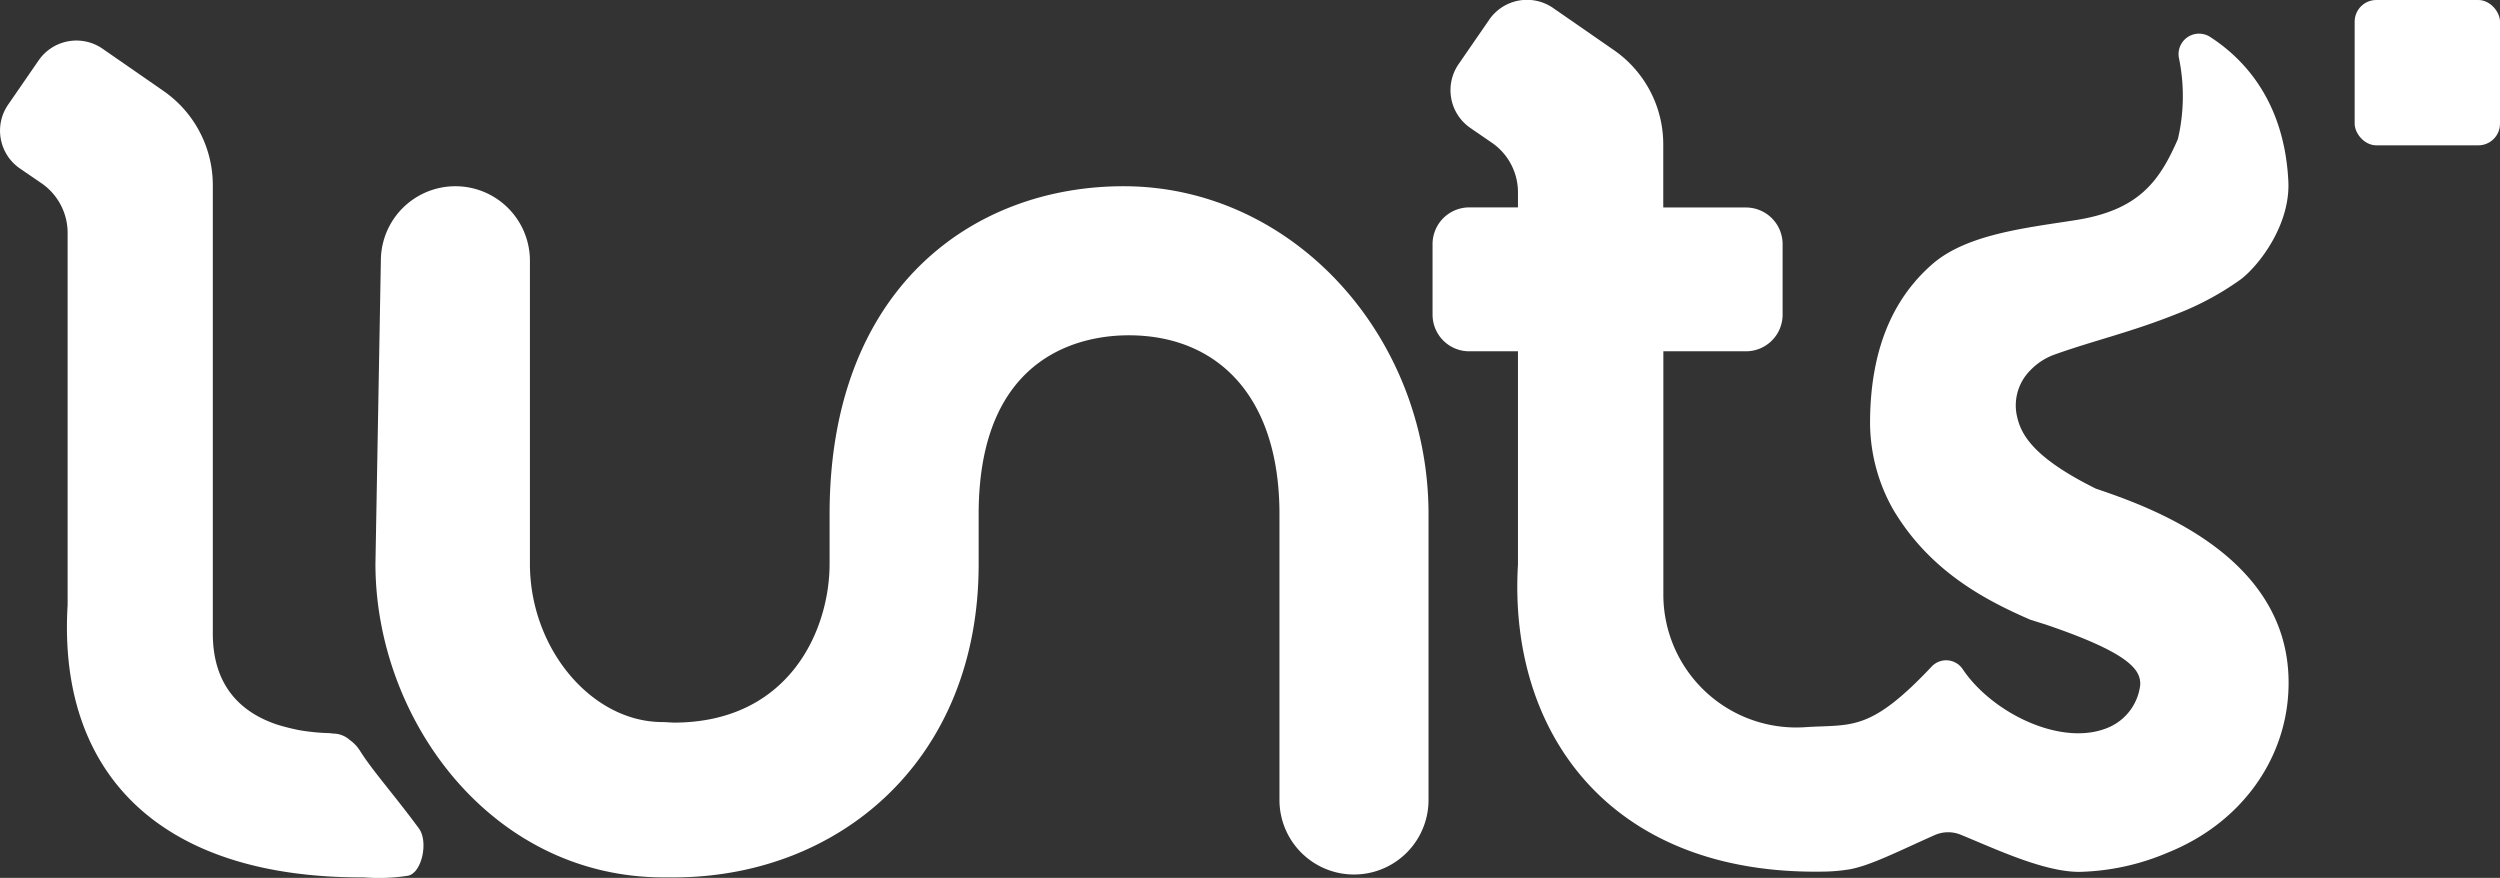 <svg xmlns="http://www.w3.org/2000/svg" viewBox="0 0 503.14 176.68"><rect x="0" y="0" width="503.14" height="176.68" fill="#333333" stroke="none"/><defs><style>.cls-1{fill:#fff;}</style></defs><g id="Layer_2" data-name="Layer 2"><g id="Layer_1-2" data-name="Layer 1"><path class="cls-1" d="M135.56,176.58h-2c-34.79,0-58-31.9-58-63.1l1.09-61a15,15,0,1,1,30,0v61c0,17.1,12.5,32,26.92,31.84l2,.11c23.27,0,31.39-18.62,31.39-31.95v-10c0-45.36,28.72-66,59.16-66,34.15,0,61.38,30.23,61.38,66V161a15,15,0,1,1-30,0V103.48c0-24.07-12.76-36-30.34-36-7.79,0-30.2,2.59-30.2,36v10C197,153,168.87,176.58,135.56,176.58Z"/><rect class="cls-1" x="473.89" width="29.25" height="29.25" rx="4.36"/><path class="cls-1" d="M421.8,98.34c-13.18-6.54-15.33-11.32-16-15.25a10,10,0,0,1,2.82-8.57,12.64,12.64,0,0,1,4.81-3.14c8.12-2.9,15.48-4.52,24.82-8.27A57.81,57.81,0,0,0,451,56.2c3.67-2.82,10-11,9.54-19.79-.81-15.84-8.74-24.47-15.77-29a4.12,4.12,0,0,0-6.22,4.39A37.87,37.87,0,0,1,438.31,28c-3.69,8.43-7.78,14.29-20.58,16.3-9.91,1.56-21.94,2.82-28.86,8.88-5.84,5.12-12.51,14.25-12.51,32A35.67,35.67,0,0,0,381,102.52c7.37,12.42,18.47,18.22,27.56,22.18l3.17,1c17,5.77,19.15,9.17,19,12.17a10.63,10.63,0,0,1-6.08,8.4c-9.34,4.3-23.64-2.64-29.64-11.59l0,0a4,4,0,0,0-6.25-.53c-12.39,13.15-16,11.62-25.18,12.18a26.75,26.75,0,0,1-28.82-26.93V70.7h16.62a7.37,7.37,0,0,0,7.38-7.38V49.14a7.38,7.38,0,0,0-7.38-7.38H334.74V29.1a23.06,23.06,0,0,0-9.91-19l-12.27-8.5A9.23,9.23,0,0,0,299.69,4l-6.14,8.91a9.23,9.23,0,0,0,2.35,12.83l4.37,3a12.11,12.11,0,0,1,5.23,10v3h-9.81a7.39,7.39,0,0,0-7.38,7.38V63.32a7.38,7.38,0,0,0,7.38,7.38h9.81v42.92c-2,33.84,18.52,62.69,61.79,61.79a35,35,0,0,0,5-.46c4.19-.77,9.81-3.65,17.07-6.88a6.7,6.7,0,0,1,5.27-.07c7.11,2.92,16.71,7.47,23.83,7.47a48,48,0,0,0,17.85-3.89c14.66-5.91,23.43-18.44,24.22-32.05C462.18,111.94,432,101.83,421.8,98.34Z"/><path class="cls-1" d="M84.31,166.73c-5.06-6.88-9.35-11.61-11.88-15.67l-.08-.11a7.38,7.38,0,0,0-1.93-2,5.07,5.07,0,0,0-3.13-1.31h-.13c-.27,0-.54-.08-.82-.09a41.74,41.74,0,0,1-6.28-.63c-2.15-.44-3.78-.93-4.29-1.09-7.78-2.6-12.94-8.29-12.94-18.31V37.26a23.07,23.07,0,0,0-9.92-18.95L20.65,9.81A9.24,9.24,0,0,0,7.77,12.16L1.63,21.07A9.23,9.23,0,0,0,4,33.9l4.38,3a12.13,12.13,0,0,1,5.23,10v74.87c-2,33.28,17.87,55,59.68,54.81a38.06,38.06,0,0,0,8.79-.33C84.91,175.72,86.26,169.38,84.31,166.73Z"/></g></g></svg>